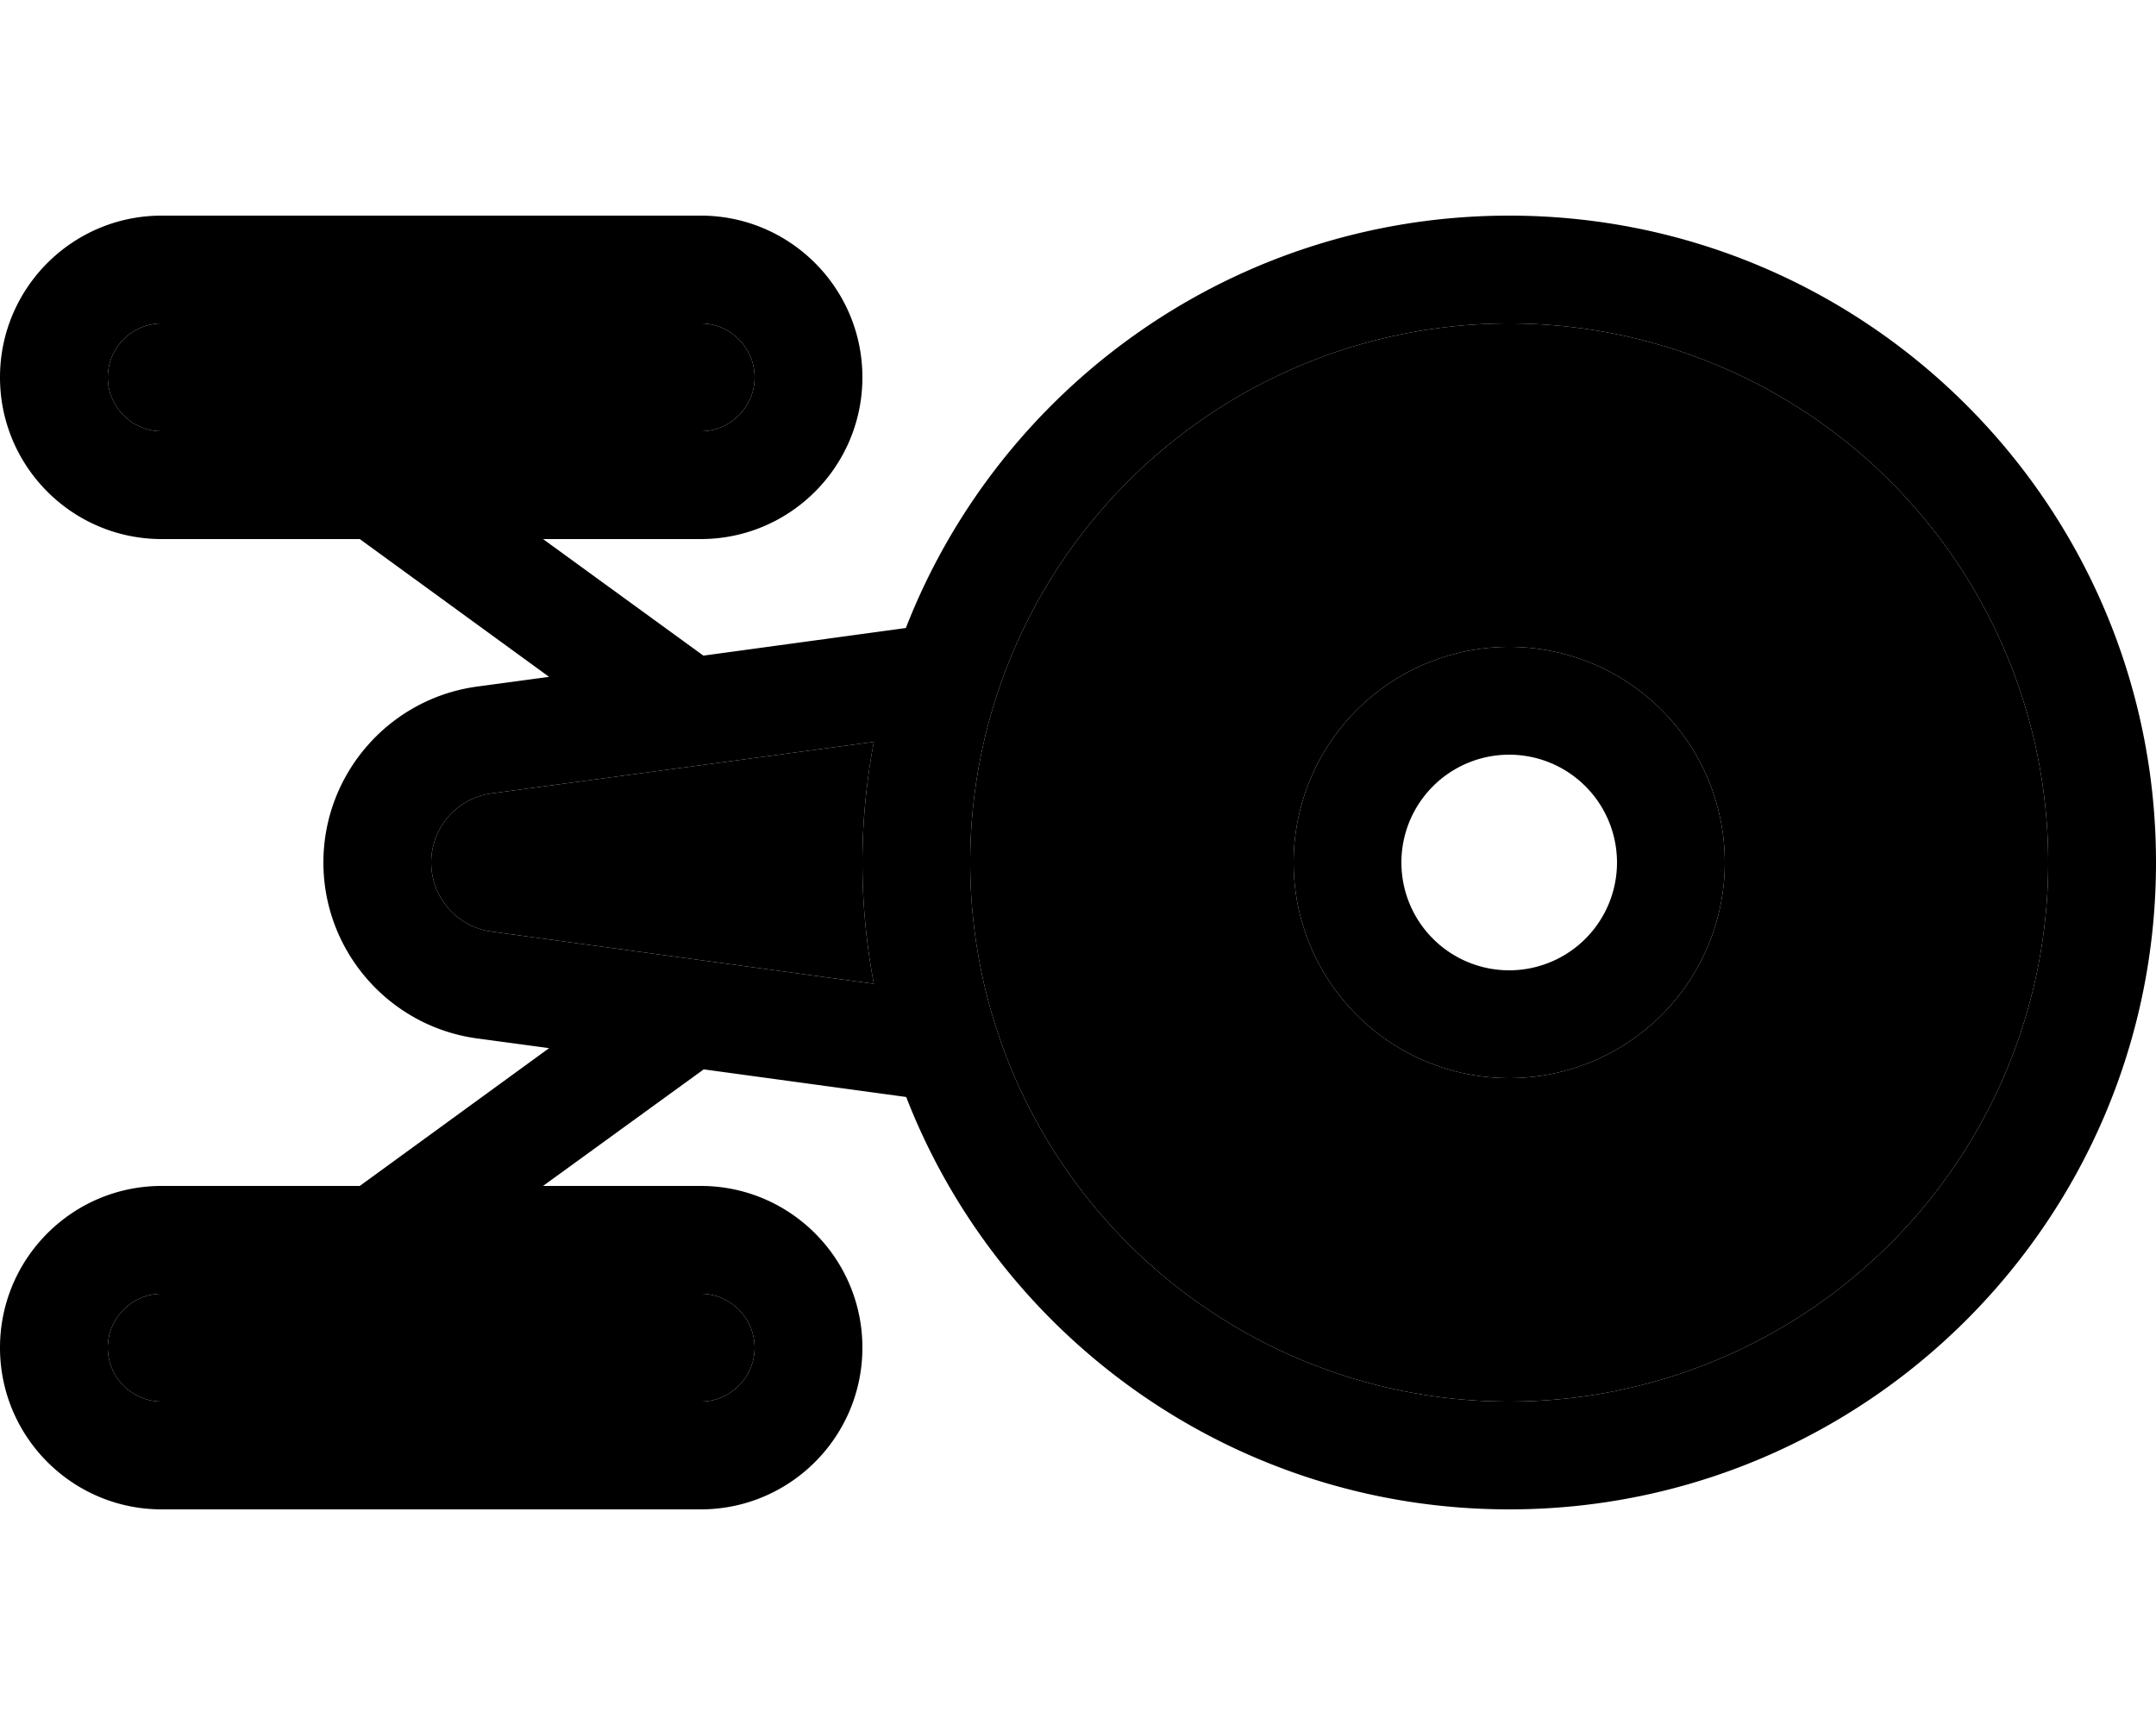 <svg xmlns="http://www.w3.org/2000/svg" viewBox="0 0 640 512"><path class="pr-icon-duotone-secondary" d="M32 112c0 8.8 7.2 16 16 16l160 0c8.8 0 16-7.2 16-16s-7.2-16-16-16L48 96c-8.8 0-16 7.2-16 16zm0 288c0 8.8 7.2 16 16 16l160 0c8.8 0 16-7.2 16-16s-7.2-16-16-16L48 384c-8.8 0-16 7.2-16 16zm96-144c0 10.3 7.6 19.1 17.9 20.5l113.5 15.5c-2.2-11.6-3.4-23.7-3.4-35.9s1.2-24.3 3.4-35.9L145.9 235.5C135.6 236.9 128 245.7 128 256zm160 0a160 160 0 1 0 320 0 160 160 0 1 0 -320 0zm224 0a64 64 0 1 1 -128 0 64 64 0 1 1 128 0z"/><path class="pr-icon-duotone-primary" d="M0 112C0 85.5 21.5 64 48 64l160 0c26.5 0 48 21.5 48 48s-21.5 48-48 48l-46.8 0 47.6 34.6 60.1-8.2C296.8 114.8 366.5 64 448 64c106 0 192 86 192 192s-86 192-192 192c-81.5 0-151.2-50.8-179-122.4l-60.1-8.2L161.2 352l46.8 0c26.5 0 48 21.5 48 48s-21.5 48-48 48L48 448c-26.5 0-48-21.5-48-48s21.5-48 48-48l58.8 0L163 311.1l-21.5-2.9C115.5 304.6 96 282.3 96 256s19.5-48.6 45.5-52.2l21.5-2.9L106.8 160 48 160c-26.5 0-48-21.5-48-48zM48 96c-8.8 0-16 7.2-16 16s7.2 16 16 16l160 0c8.8 0 16-7.2 16-16s-7.2-16-16-16L48 96zm97.9 139.5C135.6 236.9 128 245.7 128 256s7.6 19.1 17.9 20.5l113.5 15.5c-2.2-11.6-3.4-23.7-3.4-35.9s1.2-24.3 3.4-35.9L145.9 235.5zM32 400c0 8.8 7.2 16 16 16l160 0c8.8 0 16-7.2 16-16s-7.2-16-16-16L48 384c-8.8 0-16 7.2-16 16zm416 16a160 160 0 1 0 0-320 160 160 0 1 0 0 320zm32-160a32 32 0 1 0 -64 0 32 32 0 1 0 64 0zm-96 0a64 64 0 1 1 128 0 64 64 0 1 1 -128 0z"/></svg>